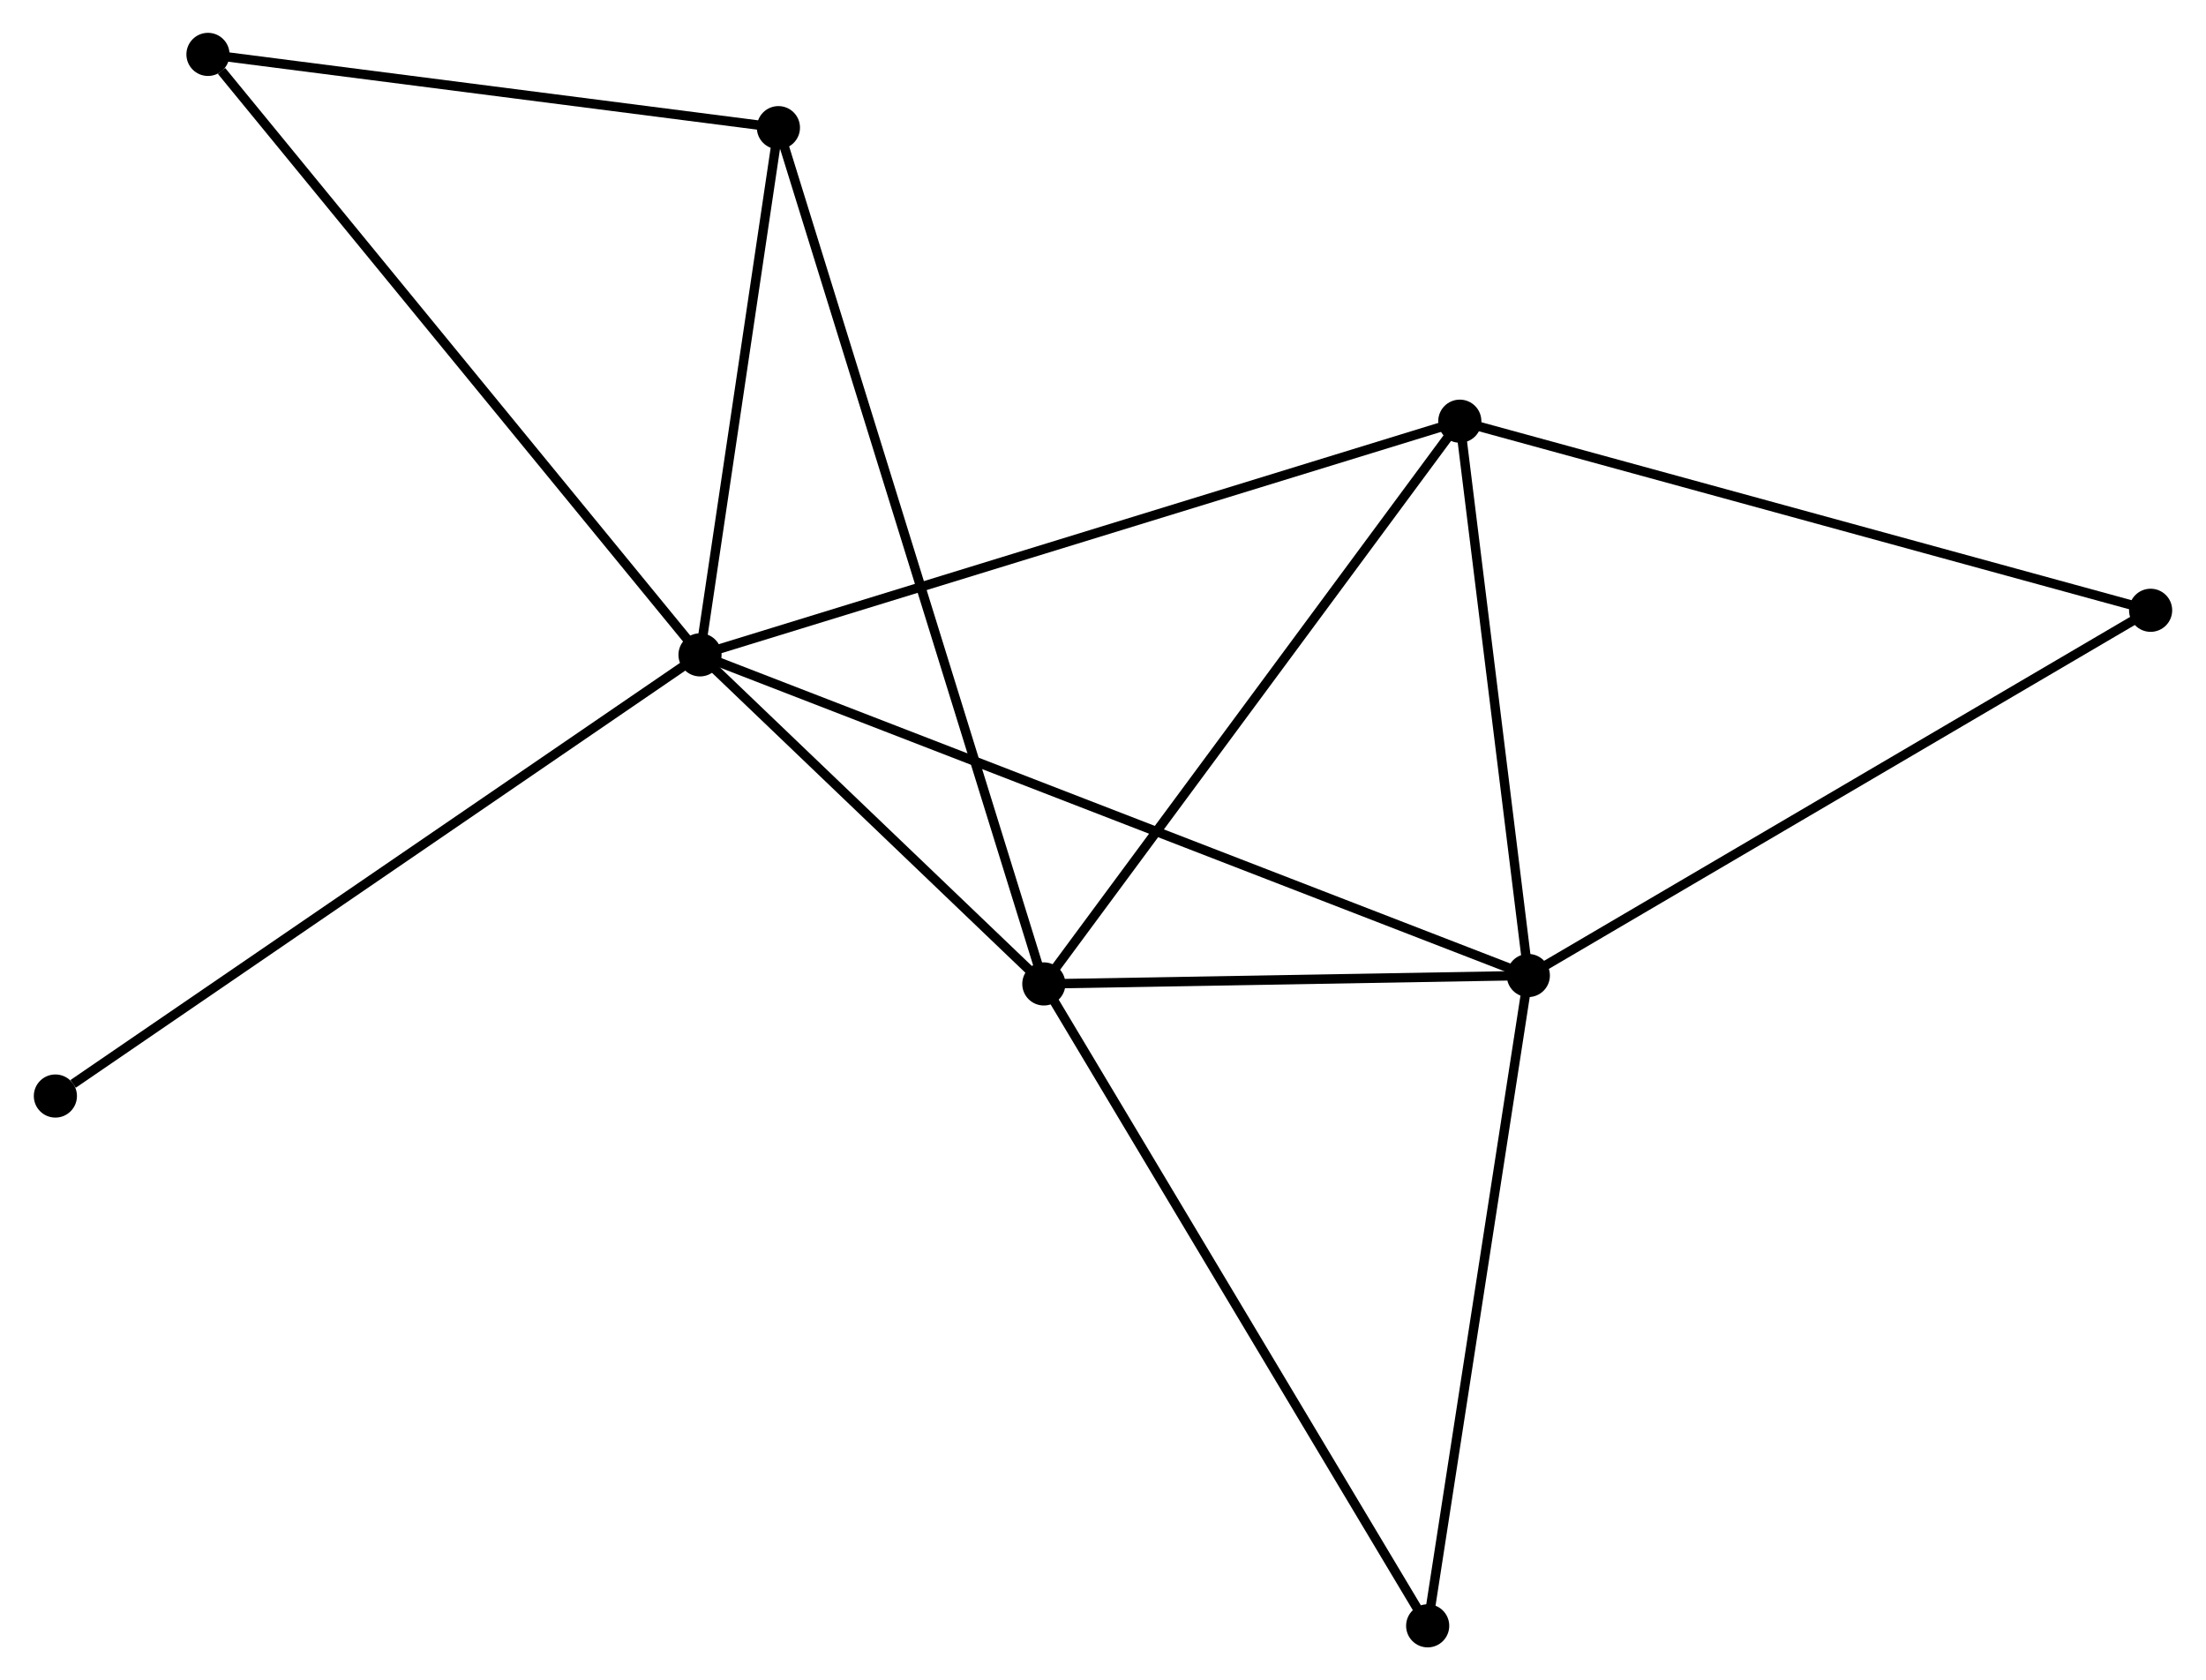 <?xml version="1.0" encoding="UTF-8" standalone="no"?>
<!DOCTYPE svg PUBLIC "-//W3C//DTD SVG 1.1//EN"
 "http://www.w3.org/Graphics/SVG/1.1/DTD/svg11.dtd">
<!-- Generated by graphviz version 2.36.0 (20140111.2315)
 -->
<!-- Title: %3 Pages: 1 -->
<svg width="235pt" height="179pt"
 viewBox="0.00 0.00 235.00 179.16" xmlns="http://www.w3.org/2000/svg" xmlns:xlink="http://www.w3.org/1999/xlink">
<g id="graph0" class="graph" transform="scale(1 1) rotate(0) translate(4 175.159)">
<title>%3</title>
<!-- 0 -->
<g id="node1" class="node"><title>0</title>
<ellipse fill="black" stroke="black" cx="70.532" cy="-105.332" rx="1.8" ry="1.8"/>
</g>
<!-- 1 -->
<g id="node2" class="node"><title>1</title>
<ellipse fill="black" stroke="black" cx="158.85" cy="-71.142" rx="1.8" ry="1.8"/>
</g>
<!-- 0&#45;&#45;1 -->
<g id="edge1" class="edge"><title>0&#45;&#45;1</title>
<path fill="none" stroke="black" d="M72.377,-104.618C83.871,-100.169 145.551,-76.29 157.015,-71.852"/>
</g>
<!-- 2 -->
<g id="node3" class="node"><title>2</title>
<ellipse fill="black" stroke="black" cx="107.191" cy="-70.244" rx="1.8" ry="1.8"/>
</g>
<!-- 0&#45;&#45;2 -->
<g id="edge2" class="edge"><title>0&#45;&#45;2</title>
<path fill="none" stroke="black" d="M72.108,-103.825C78.138,-98.053 99.714,-77.401 105.663,-71.707"/>
</g>
<!-- 3 -->
<g id="node4" class="node"><title>3</title>
<ellipse fill="black" stroke="black" cx="151.544" cy="-130.248" rx="1.8" ry="1.8"/>
</g>
<!-- 0&#45;&#45;3 -->
<g id="edge3" class="edge"><title>0&#45;&#45;3</title>
<path fill="none" stroke="black" d="M72.535,-105.948C83.743,-109.395 138.587,-126.263 149.612,-129.654"/>
</g>
<!-- 4 -->
<g id="node5" class="node"><title>4</title>
<ellipse fill="black" stroke="black" cx="78.892" cy="-161.547" rx="1.8" ry="1.8"/>
</g>
<!-- 0&#45;&#45;4 -->
<g id="edge4" class="edge"><title>0&#45;&#45;4</title>
<path fill="none" stroke="black" d="M70.81,-107.203C72.08,-115.738 77.315,-150.944 78.604,-159.612"/>
</g>
<!-- 5 -->
<g id="node6" class="node"><title>5</title>
<ellipse fill="black" stroke="black" cx="18.07" cy="-169.359" rx="1.8" ry="1.8"/>
</g>
<!-- 0&#45;&#45;5 -->
<g id="edge5" class="edge"><title>0&#45;&#45;5</title>
<path fill="none" stroke="black" d="M69.236,-106.915C62.04,-115.696 27.077,-158.367 19.515,-167.597"/>
</g>
<!-- 8 -->
<g id="node7" class="node"><title>8</title>
<ellipse fill="black" stroke="black" cx="1.8" cy="-58.291" rx="1.8" ry="1.8"/>
</g>
<!-- 0&#45;&#45;8 -->
<g id="edge6" class="edge"><title>0&#45;&#45;8</title>
<path fill="none" stroke="black" d="M68.833,-104.169C59.407,-97.718 13.6,-66.367 3.692,-59.586"/>
</g>
<!-- 1&#45;&#45;2 -->
<g id="edge7" class="edge"><title>1&#45;&#45;2</title>
<path fill="none" stroke="black" d="M156.63,-71.103C148.133,-70.956 117.728,-70.427 109.345,-70.281"/>
</g>
<!-- 1&#45;&#45;3 -->
<g id="edge8" class="edge"><title>1&#45;&#45;3</title>
<path fill="none" stroke="black" d="M158.607,-73.109C157.497,-82.082 152.922,-119.1 151.796,-128.214"/>
</g>
<!-- 6 -->
<g id="node8" class="node"><title>6</title>
<ellipse fill="black" stroke="black" cx="225.2" cy="-110.085" rx="1.8" ry="1.8"/>
</g>
<!-- 1&#45;&#45;6 -->
<g id="edge9" class="edge"><title>1&#45;&#45;6</title>
<path fill="none" stroke="black" d="M160.49,-72.105C169.59,-77.446 213.81,-103.4 223.374,-109.013"/>
</g>
<!-- 7 -->
<g id="node9" class="node"><title>7</title>
<ellipse fill="black" stroke="black" cx="148.118" cy="-1.8" rx="1.8" ry="1.8"/>
</g>
<!-- 1&#45;&#45;7 -->
<g id="edge10" class="edge"><title>1&#45;&#45;7</title>
<path fill="none" stroke="black" d="M158.54,-69.141C156.973,-59.016 149.93,-13.51 148.408,-3.677"/>
</g>
<!-- 2&#45;&#45;3 -->
<g id="edge11" class="edge"><title>2&#45;&#45;3</title>
<path fill="none" stroke="black" d="M108.288,-71.727C114.371,-79.957 143.93,-119.947 150.323,-128.596"/>
</g>
<!-- 2&#45;&#45;4 -->
<g id="edge12" class="edge"><title>2&#45;&#45;4</title>
<path fill="none" stroke="black" d="M106.6,-72.151C102.917,-84.033 83.153,-147.799 79.48,-159.651"/>
</g>
<!-- 2&#45;&#45;7 -->
<g id="edge13" class="edge"><title>2&#45;&#45;7</title>
<path fill="none" stroke="black" d="M108.203,-68.552C113.816,-59.165 141.092,-13.55 146.991,-3.684"/>
</g>
<!-- 3&#45;&#45;6 -->
<g id="edge14" class="edge"><title>3&#45;&#45;6</title>
<path fill="none" stroke="black" d="M153.365,-129.75C163.555,-126.96 213.42,-113.31 223.443,-110.566"/>
</g>
<!-- 4&#45;&#45;5 -->
<g id="edge15" class="edge"><title>4&#45;&#45;5</title>
<path fill="none" stroke="black" d="M76.868,-161.807C67.634,-162.993 29.543,-167.886 20.164,-169.09"/>
</g>
</g>
</svg>
